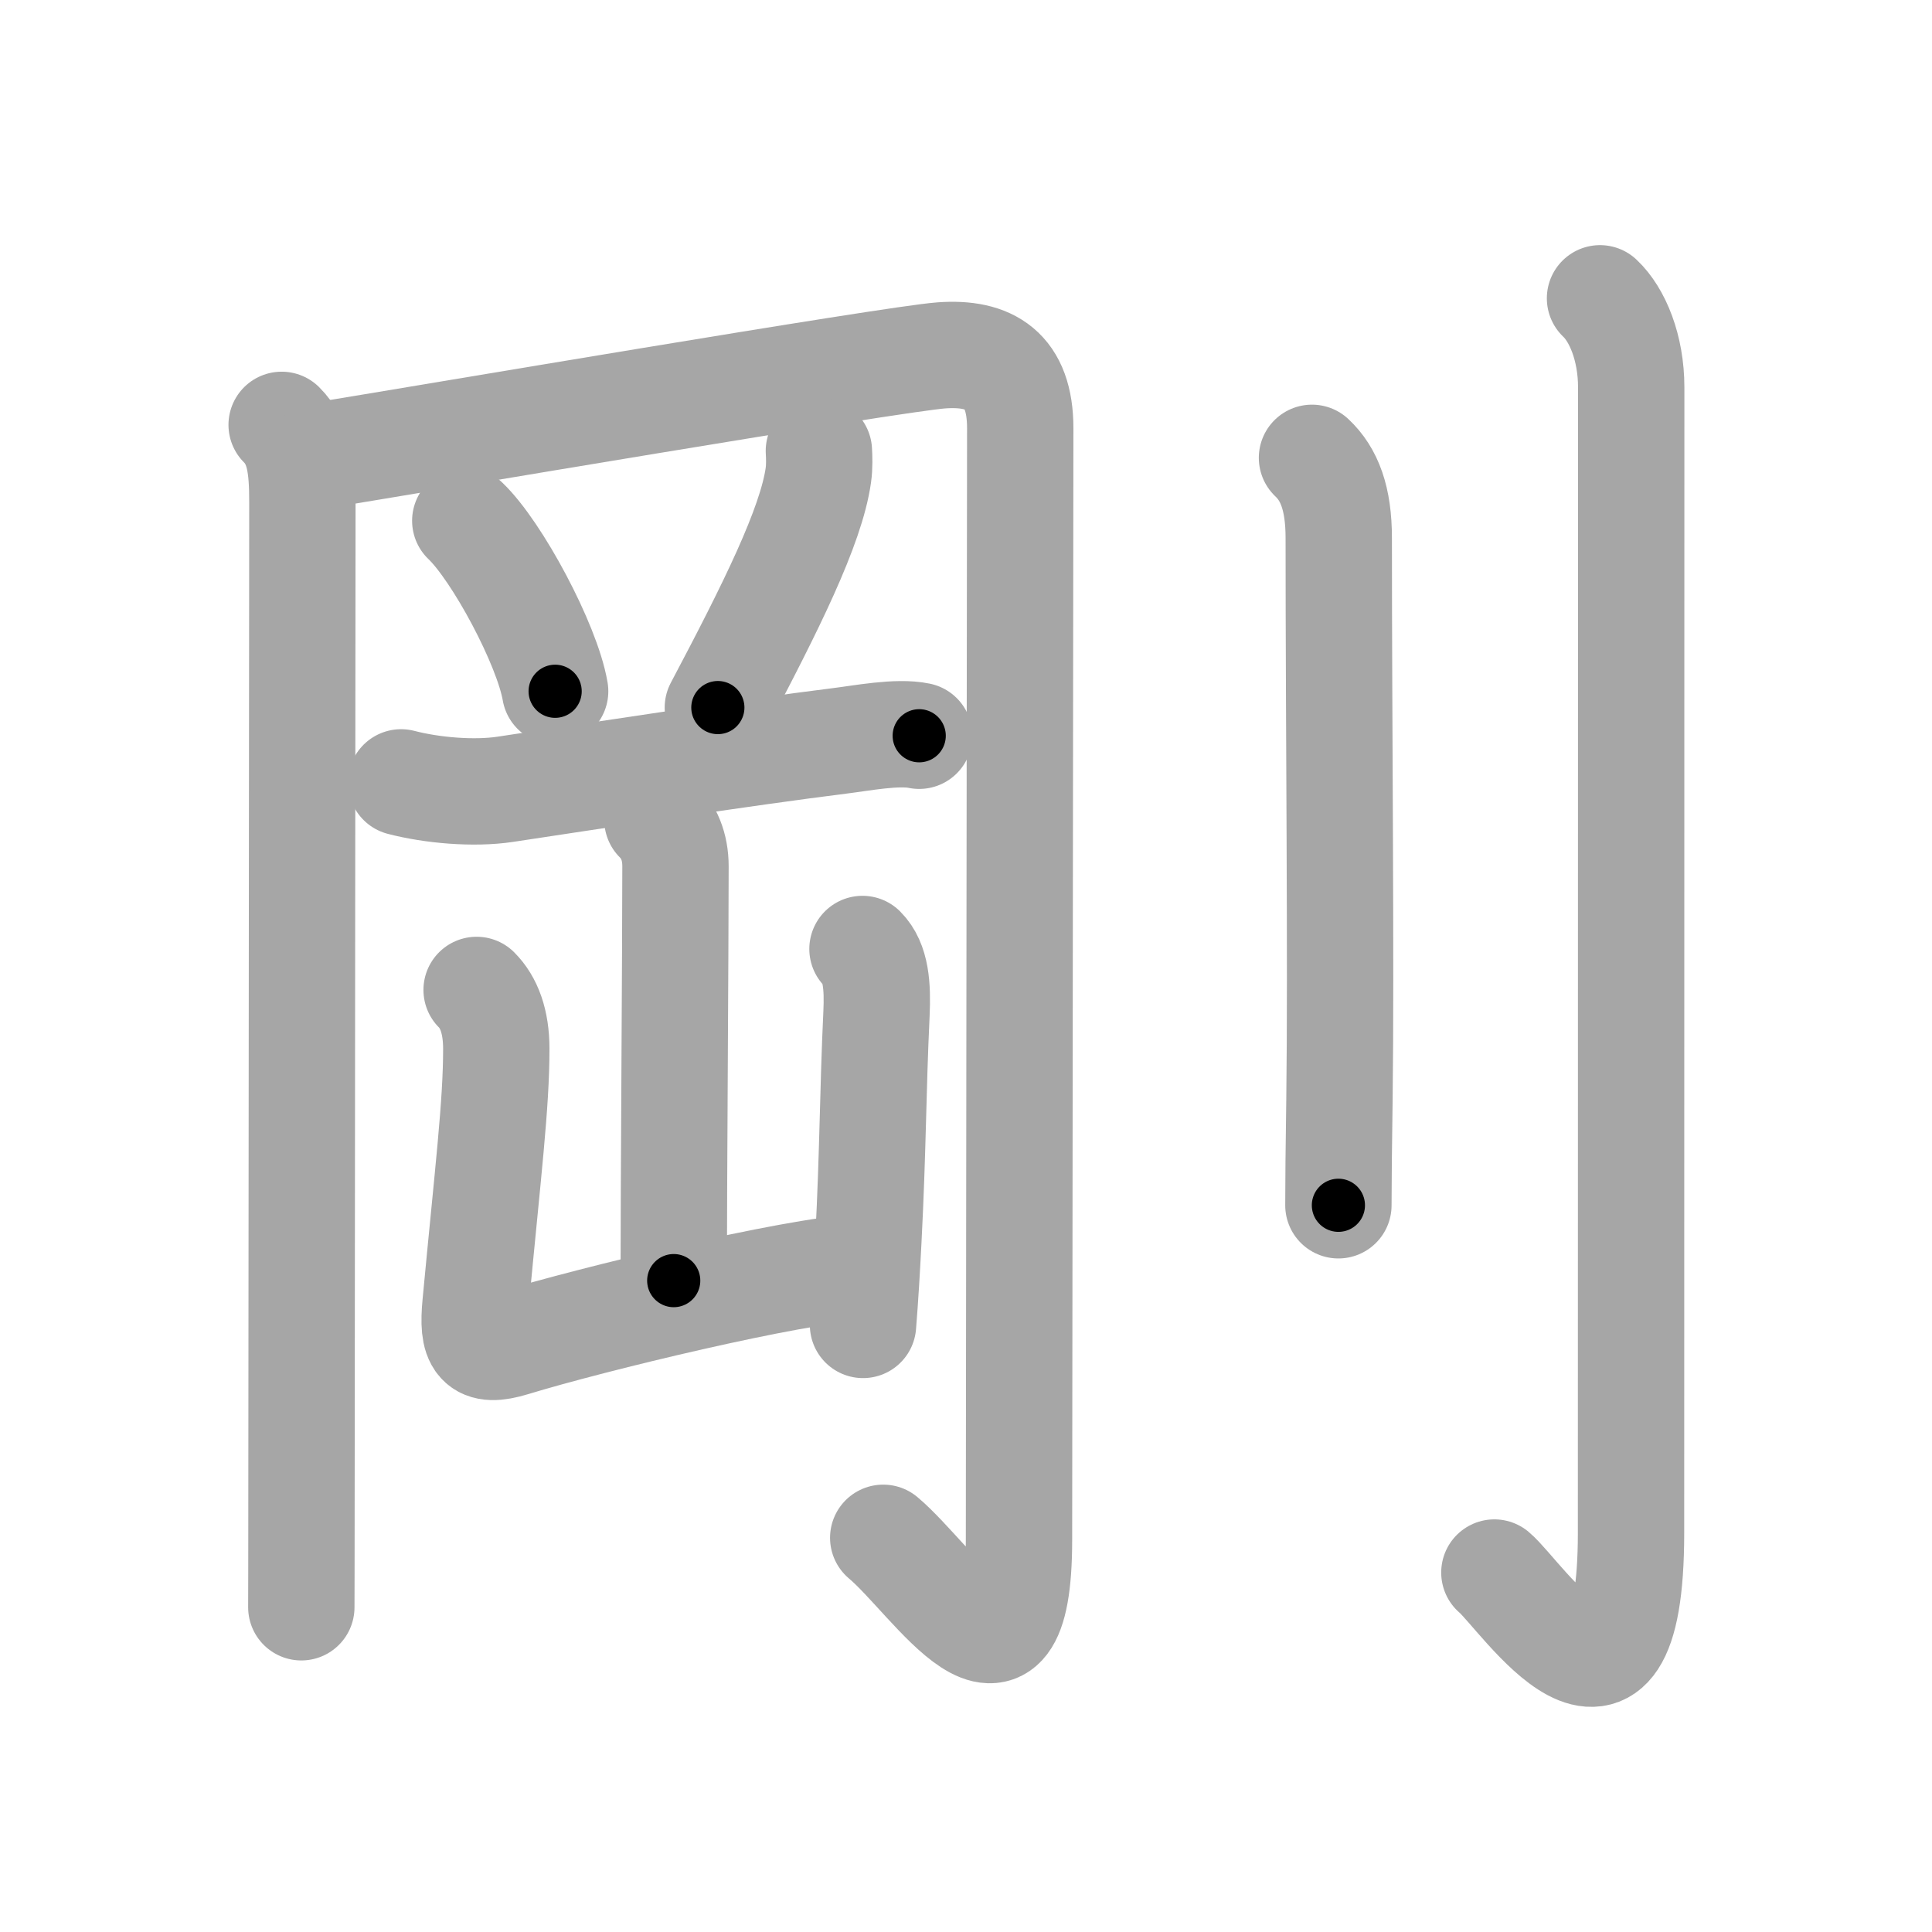 <svg xmlns="http://www.w3.org/2000/svg" viewBox="0 0 109 109" id="525b"><g fill="none" stroke="#a6a6a6" stroke-width="6" stroke-linecap="round" stroke-linejoin="round"><g><g p4:phon="岡" xmlns:p4="http://kanjivg.tagaini.net"><g><g><path d="M15.89,23.97c1.01,1.01,1.17,2.36,1.17,4.38c0,3.78-0.04,40.35-0.05,55.65c0,4-0.01,6.54-0.01,6.68" /></g><path d="M18.05,25.7c5.47-0.89,32.32-5.45,35.06-5.65c2.74-0.2,4.45,0.83,4.45,4.11c0,2.45-0.07,57.57-0.07,62.71c0,10.25-4.82,2.27-7.66-0.11" /></g><path d="M26.25,29.38c1.79,1.7,4.62,6.98,5.07,9.62" /><path d="M46.2,25.44c0.02,0.34,0.04,0.88-0.03,1.37c-0.41,2.89-2.67,7.44-5.67,13.11" /><path d="M22.63,44.14c1.73,0.45,4.09,0.66,5.88,0.39c4.57-0.69,13.62-2.08,18.85-2.73c1.24-0.15,3.26-0.55,4.5-0.29" /><g><path d="M37.09,46.25c0.64,0.64,1.02,1.5,1.02,2.63c0,4.49-0.1,18.24-0.1,23.37" /><path d="M26.89,55.85c0.69,0.69,1.11,1.77,1.11,3.32c0,3.17-0.46,6.85-1.17,14.39c-0.21,2.19,0.17,2.81,2.11,2.22c4.49-1.37,15.77-4.09,19.62-4.29" /><path d="M48.66,53.54c0.77,0.77,0.86,2.09,0.79,3.65c-0.21,4.44-0.19,7.6-0.46,12.82c-0.08,1.55-0.17,3.14-0.3,4.74" /></g></g><g><path d="M74.02,25.83c0.98,0.92,1.51,2.29,1.51,4.52c0,10.77,0.14,23.9,0.04,31.65c-0.04,2.65-0.06,4.74-0.06,6" /><path d="M90.27,16.83c0.98,0.92,1.76,2.79,1.76,5.02c0,14.56-0.01,59.66-0.01,64.62c0,13.14-6.21,3.5-7.71,2.25" /></g></g></g><g fill="none" stroke="#000" stroke-width="3" stroke-linecap="round" stroke-linejoin="round"><path d="M15.89,23.97c1.01,1.01,1.17,2.36,1.17,4.38c0,3.78-0.04,40.35-0.05,55.65c0,4-0.01,6.54-0.01,6.68" stroke-dasharray="66.994" stroke-dashoffset="66.994"><animate attributeName="stroke-dashoffset" values="66.994;66.994;0" dur="0.504s" fill="freeze" begin="0s;525b.click" /></path><path d="M18.05,25.7c5.47-0.89,32.32-5.45,35.06-5.65c2.74-0.2,4.45,0.83,4.45,4.11c0,2.45-0.07,57.57-0.07,62.71c0,10.25-4.82,2.27-7.66-0.11" stroke-dasharray="119.176" stroke-dashoffset="119.176"><animate attributeName="stroke-dashoffset" values="119.176" fill="freeze" begin="525b.click" /><animate attributeName="stroke-dashoffset" values="119.176;119.176;0" keyTimes="0;0.36;1" dur="1.4s" fill="freeze" begin="0s;525b.click" /></path><path d="M26.25,29.38c1.79,1.7,4.62,6.98,5.07,9.62" stroke-dasharray="10.981" stroke-dashoffset="10.981"><animate attributeName="stroke-dashoffset" values="10.981" fill="freeze" begin="525b.click" /><animate attributeName="stroke-dashoffset" values="10.981;10.981;0" keyTimes="0;0.864;1" dur="1.62s" fill="freeze" begin="0s;525b.click" /></path><path d="M46.2,25.44c0.02,0.34,0.04,0.88-0.03,1.37c-0.41,2.89-2.67,7.44-5.67,13.11" stroke-dasharray="15.709" stroke-dashoffset="15.709"><animate attributeName="stroke-dashoffset" values="15.709" fill="freeze" begin="525b.click" /><animate attributeName="stroke-dashoffset" values="15.709;15.709;0" keyTimes="0;0.912;1" dur="1.777s" fill="freeze" begin="0s;525b.click" /></path><path d="M22.63,44.14c1.73,0.45,4.09,0.66,5.88,0.39c4.57-0.69,13.62-2.08,18.85-2.73c1.24-0.15,3.26-0.55,4.5-0.29" stroke-dasharray="29.504" stroke-dashoffset="29.504"><animate attributeName="stroke-dashoffset" values="29.504" fill="freeze" begin="525b.click" /><animate attributeName="stroke-dashoffset" values="29.504;29.504;0" keyTimes="0;0.858;1" dur="2.072s" fill="freeze" begin="0s;525b.click" /></path><path d="M37.09,46.25c0.64,0.64,1.02,1.5,1.02,2.63c0,4.49-0.1,18.24-0.1,23.37" stroke-dasharray="26.27" stroke-dashoffset="26.27"><animate attributeName="stroke-dashoffset" values="26.27" fill="freeze" begin="525b.click" /><animate attributeName="stroke-dashoffset" values="26.27;26.27;0" keyTimes="0;0.887;1" dur="2.335s" fill="freeze" begin="0s;525b.click" /></path><path d="M26.89,55.85c0.69,0.69,1.11,1.77,1.11,3.32c0,3.17-0.46,6.85-1.17,14.39c-0.21,2.19,0.17,2.81,2.11,2.22c4.49-1.37,15.77-4.09,19.62-4.29" stroke-dasharray="42.321" stroke-dashoffset="42.321"><animate attributeName="stroke-dashoffset" values="42.321" fill="freeze" begin="525b.click" /><animate attributeName="stroke-dashoffset" values="42.321;42.321;0" keyTimes="0;0.847;1" dur="2.758s" fill="freeze" begin="0s;525b.click" /></path><path d="M48.66,53.54c0.77,0.77,0.86,2.09,0.79,3.65c-0.21,4.44-0.19,7.6-0.46,12.82c-0.08,1.55-0.17,3.14-0.3,4.74" stroke-dasharray="21.419" stroke-dashoffset="21.419"><animate attributeName="stroke-dashoffset" values="21.419" fill="freeze" begin="525b.click" /><animate attributeName="stroke-dashoffset" values="21.419;21.419;0" keyTimes="0;0.928;1" dur="2.972s" fill="freeze" begin="0s;525b.click" /></path><path d="M74.02,25.83c0.98,0.92,1.51,2.29,1.51,4.52c0,10.77,0.14,23.9,0.04,31.65c-0.04,2.65-0.06,4.74-0.06,6" stroke-dasharray="42.559" stroke-dashoffset="42.559"><animate attributeName="stroke-dashoffset" values="42.559" fill="freeze" begin="525b.click" /><animate attributeName="stroke-dashoffset" values="42.559;42.559;0" keyTimes="0;0.875;1" dur="3.398s" fill="freeze" begin="0s;525b.click" /></path><path d="M90.27,16.83c0.98,0.92,1.76,2.79,1.76,5.02c0,14.56-0.01,59.66-0.01,64.62c0,13.14-6.21,3.5-7.71,2.25" stroke-dasharray="85.098" stroke-dashoffset="85.098"><animate attributeName="stroke-dashoffset" values="85.098" fill="freeze" begin="525b.click" /><animate attributeName="stroke-dashoffset" values="85.098;85.098;0" keyTimes="0;0.842;1" dur="4.038s" fill="freeze" begin="0s;525b.click" /></path></g></svg>